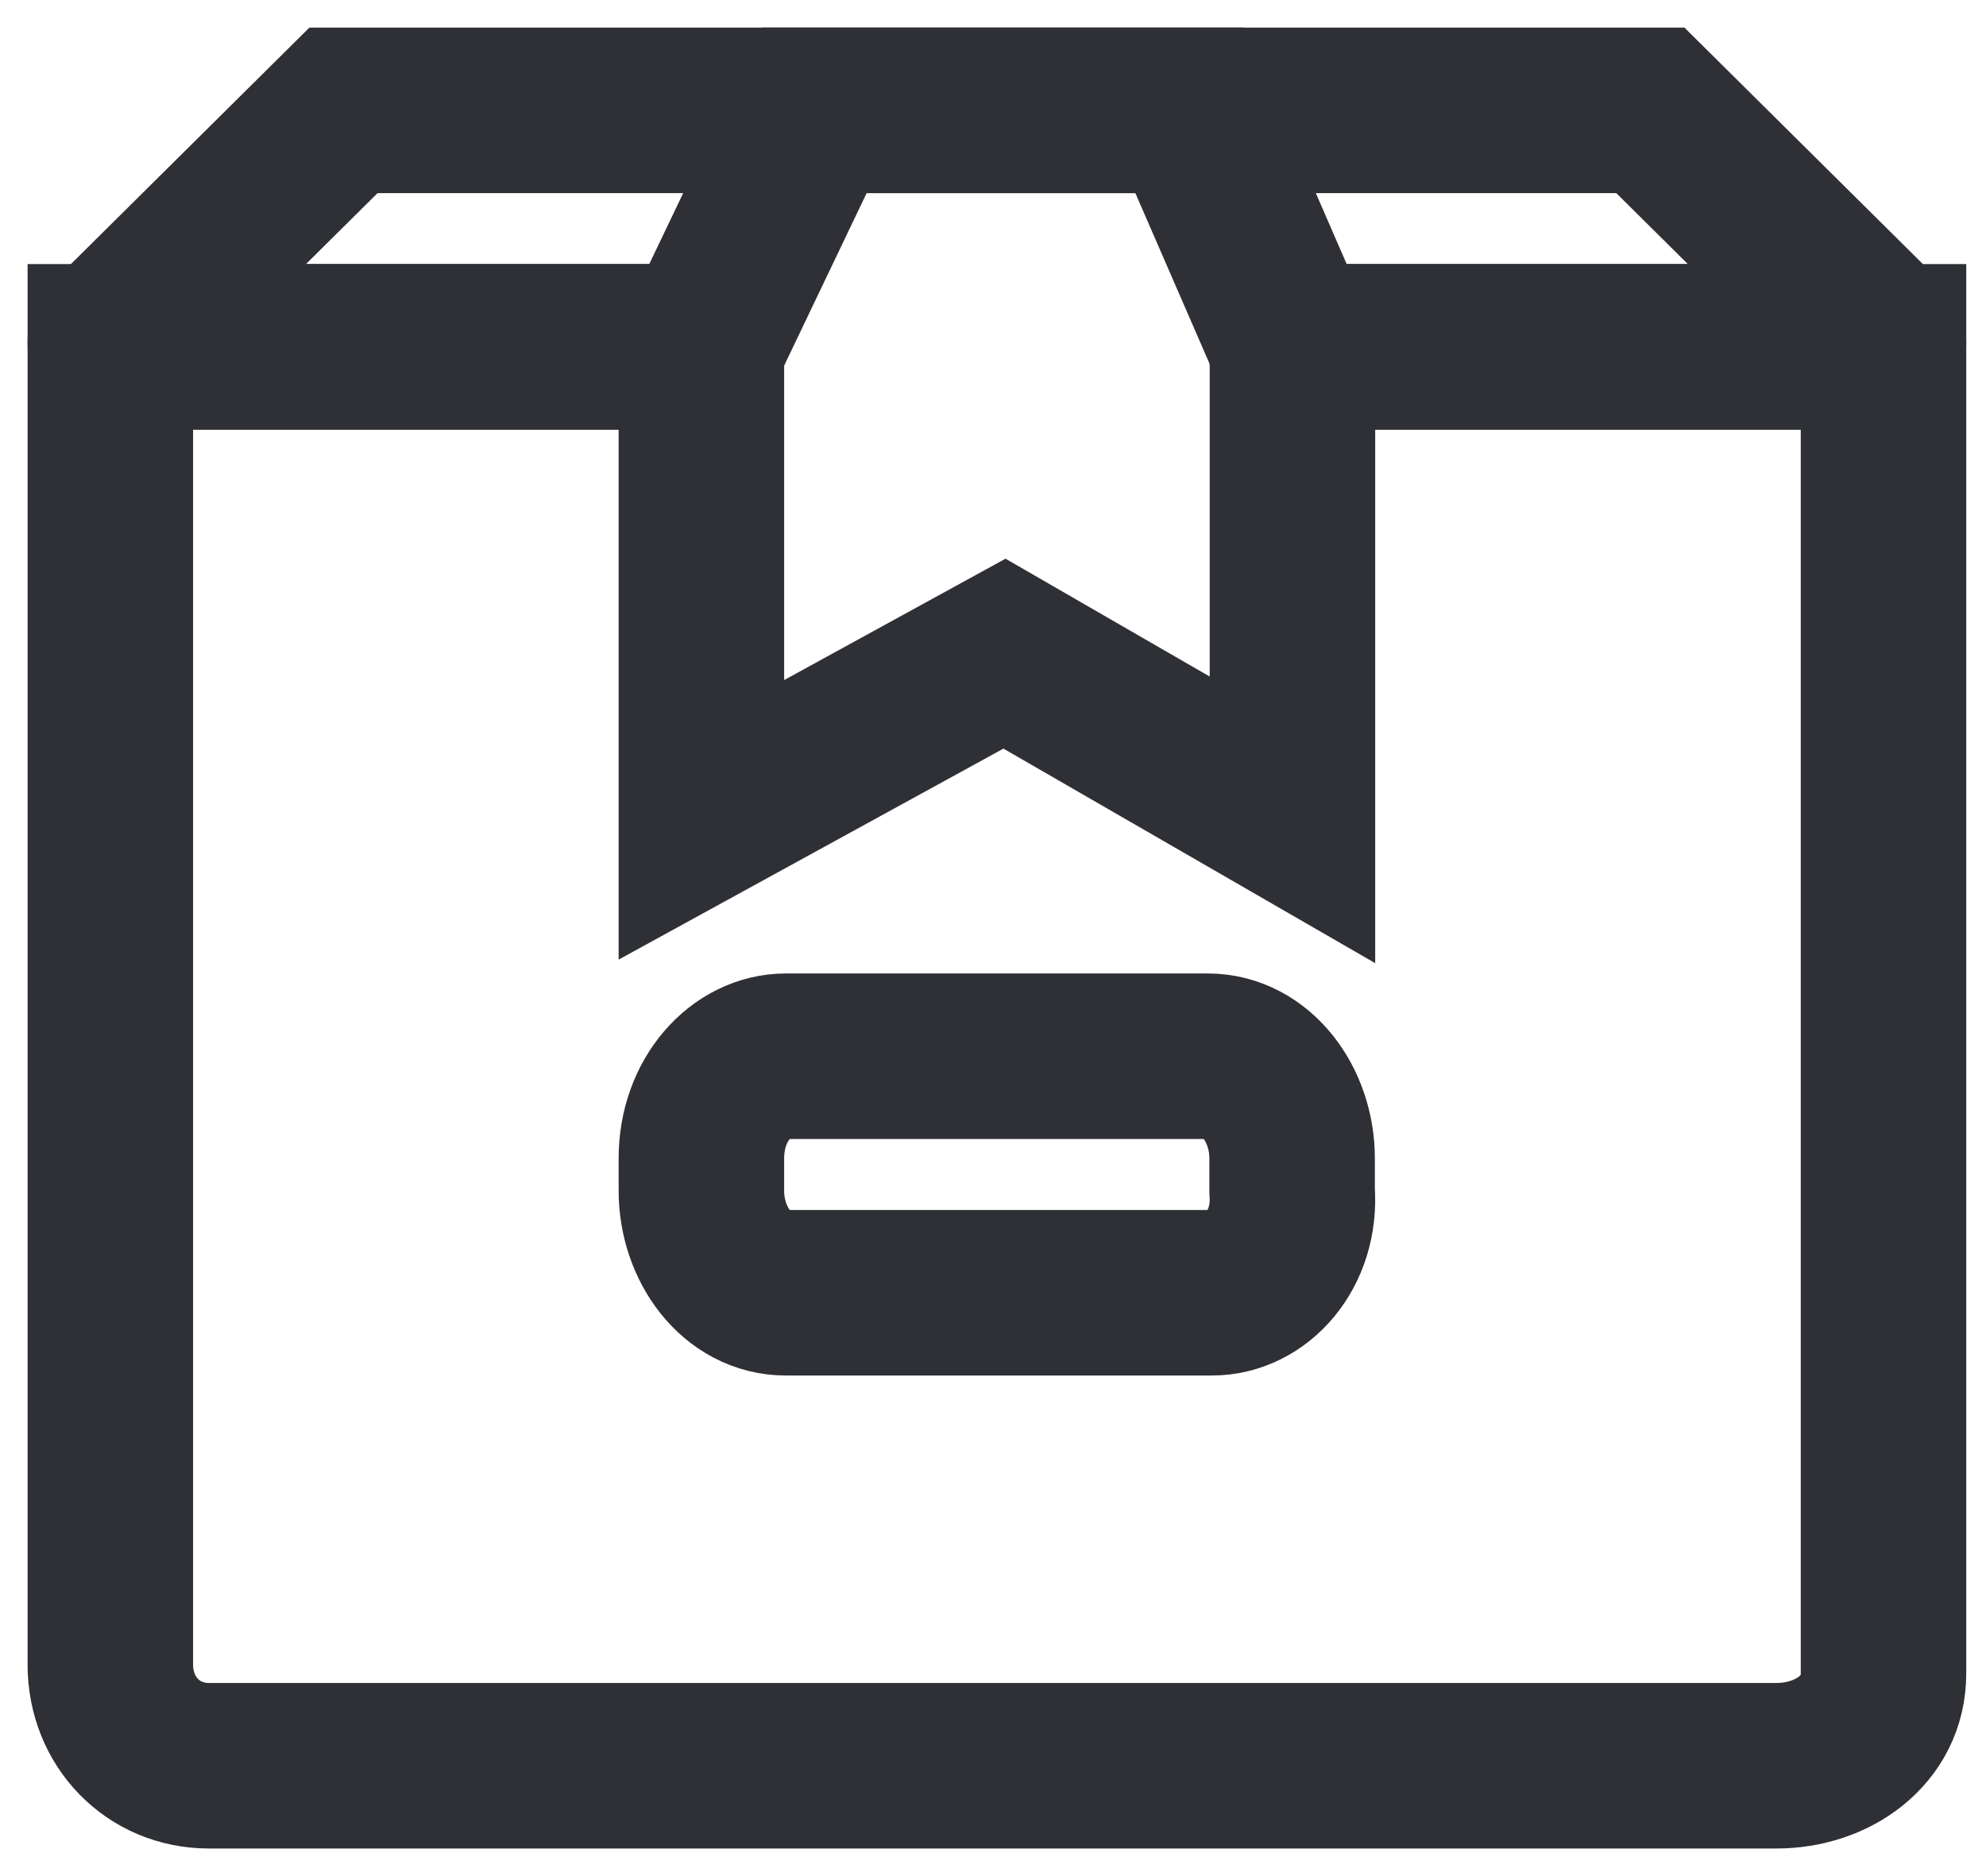 <svg width="18" height="17" fill="none" xmlns="http://www.w3.org/2000/svg">
<path d="M11.171 3.143H17.071V15.164C17.071 15.681 16.606 16 16.101 16H1.893C1.388 16 1 15.602 1 15.084V3.143H6.823" stroke="#2F3035" stroke-width="1.5" stroke-miterlimit="10"/>
<path d="M11.385 3.143H17.017C17.055 3.143 17.094 3.111 17.055 3.079L14.958 1H3.113L1.016 3.079C0.977 3.111 1.016 3.143 1.055 3.143H6.686" stroke="#2F3035" stroke-width="1.5" stroke-miterlimit="10"/>
<path d="M11.714 3.143L10.782 1H7.382L6.357 3.143" stroke="#2F3035" stroke-width="1.5" stroke-miterlimit="10"/>
<path d="M11.714 3.143V7.429L9.104 5.923L6.357 7.429V3.143" stroke="#2F3035" stroke-width="1.5" stroke-miterlimit="10"/>
<path d="M10.986 11.714H7.122C6.679 11.714 6.357 11.276 6.357 10.789V10.497C6.357 9.961 6.719 9.571 7.122 9.571H10.946C11.389 9.571 11.711 10.01 11.711 10.497V10.789C11.751 11.325 11.389 11.714 10.986 11.714Z" stroke="#2F3035" stroke-width="1.5" stroke-miterlimit="10"/>
</svg>
